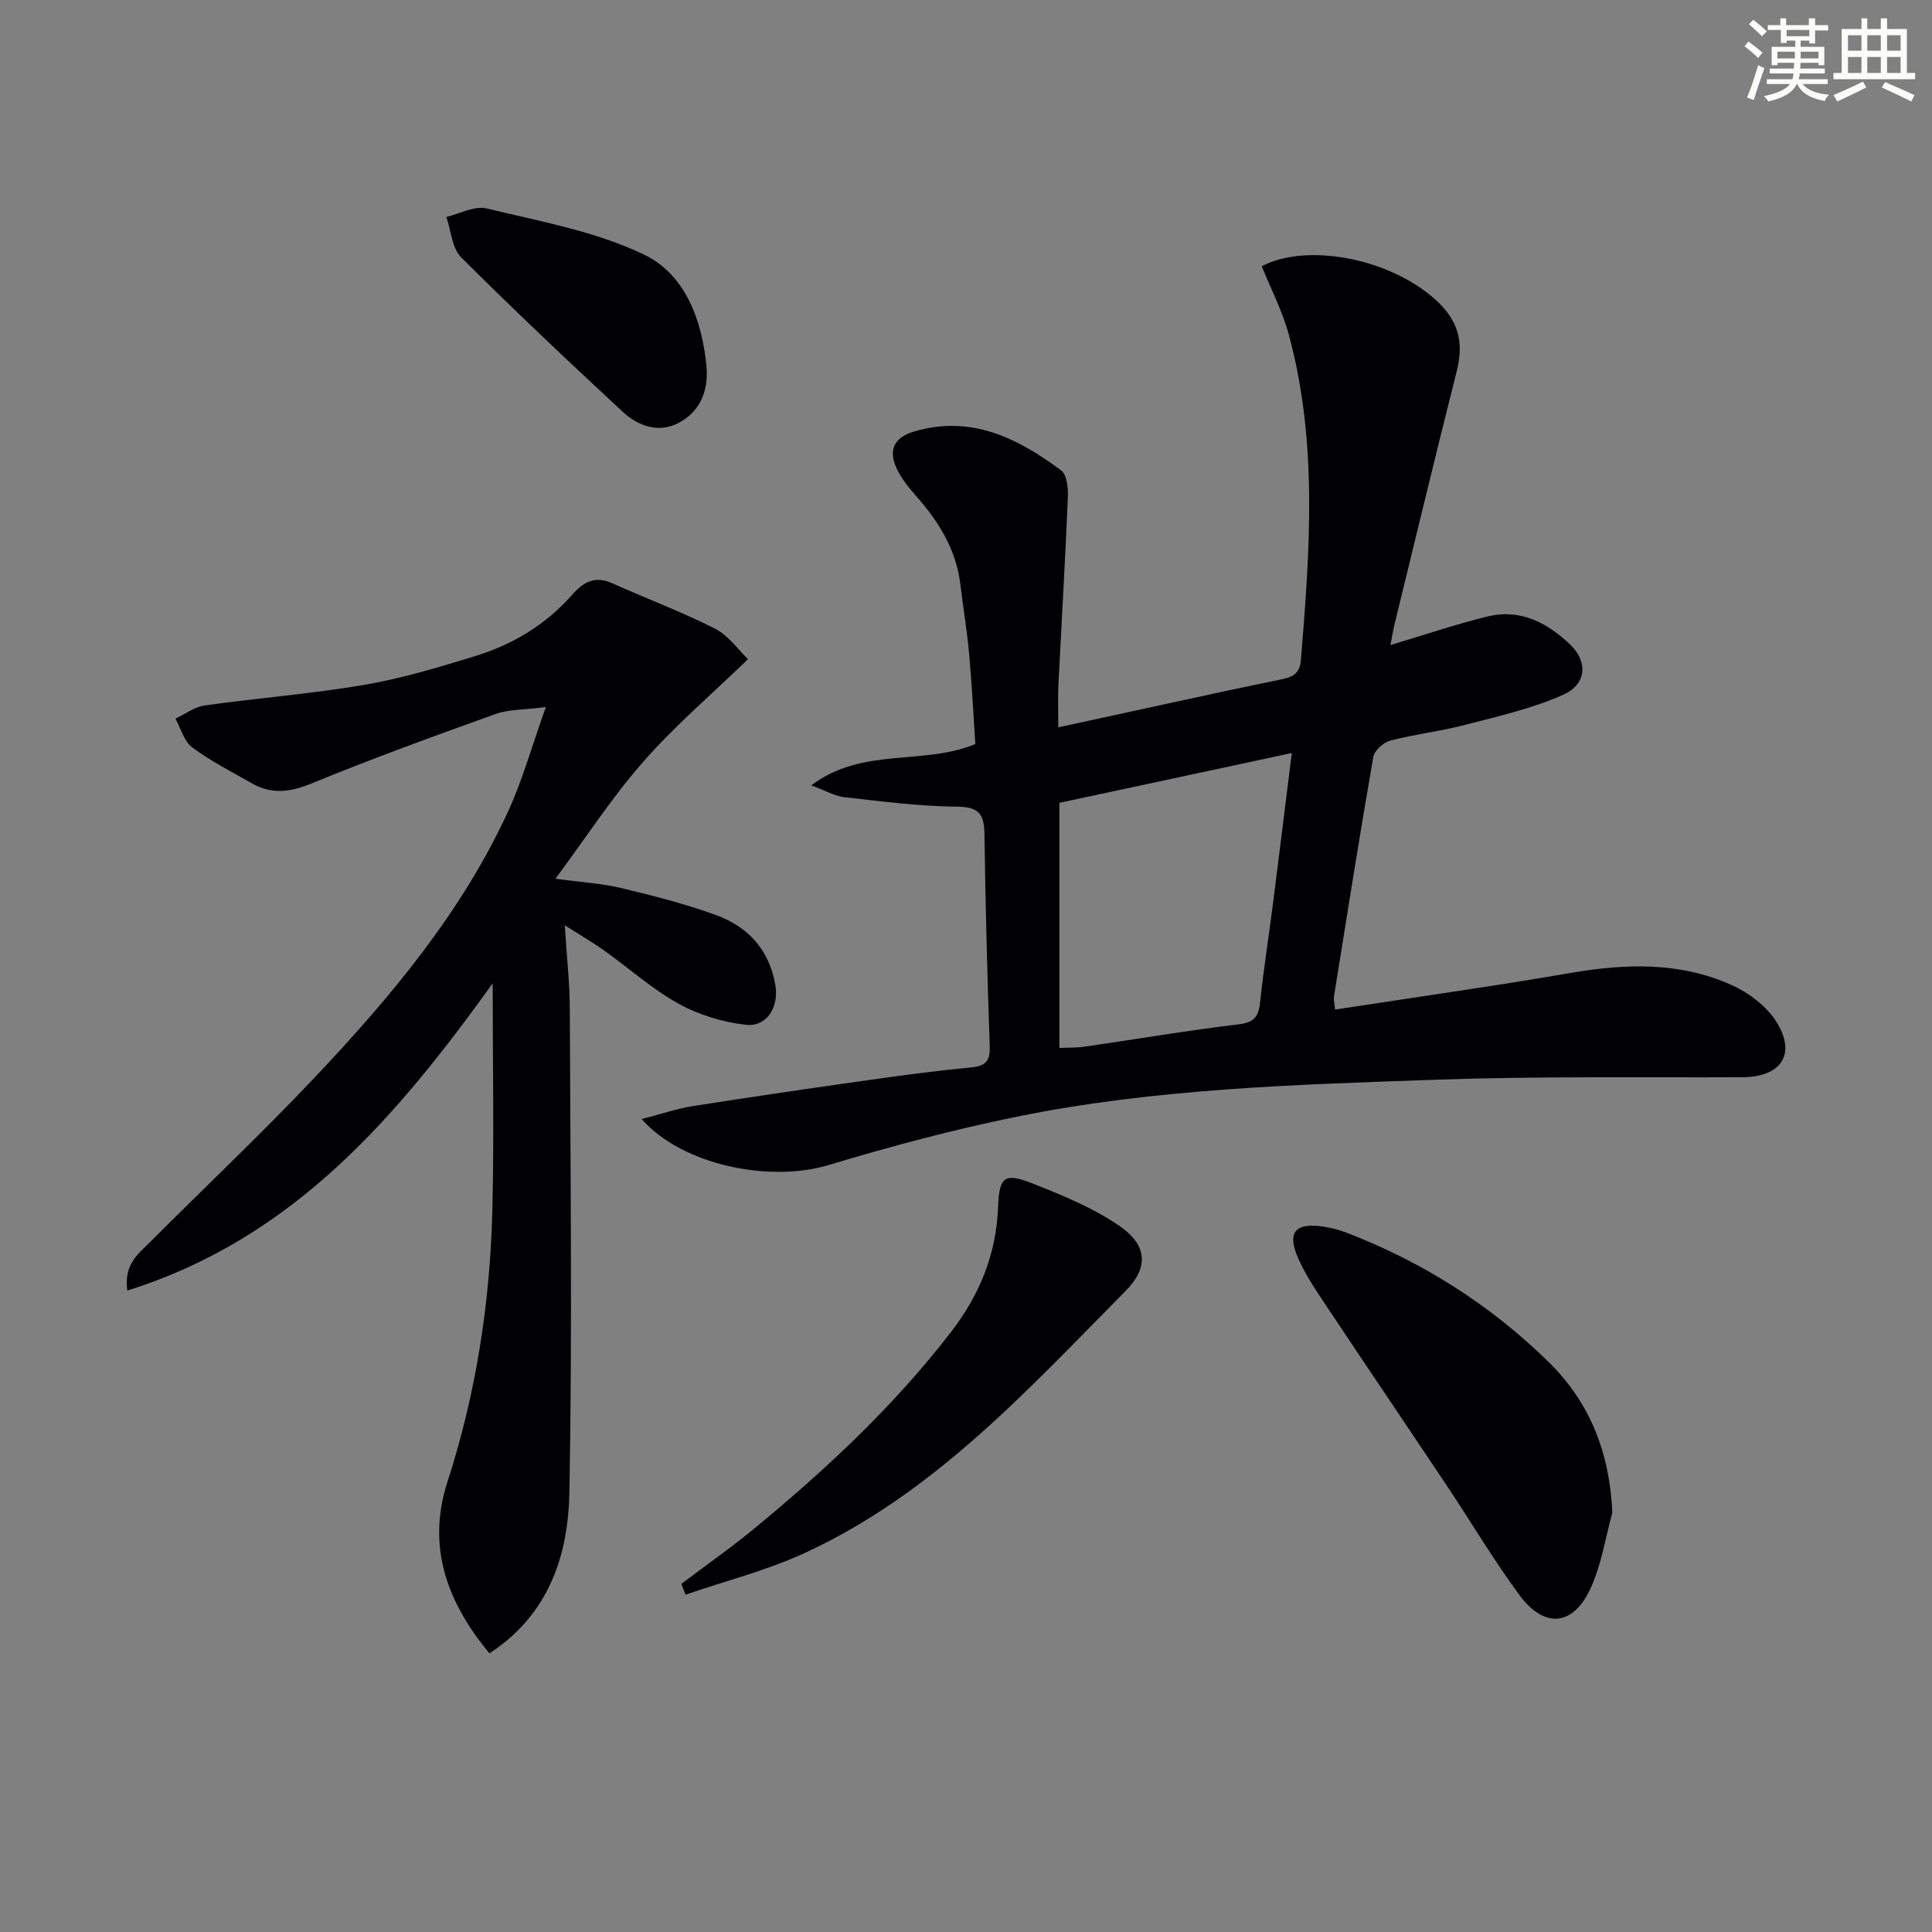 <svg enable-background="new 0 0 400 400" viewBox="0 0 400 400" xmlns="http://www.w3.org/2000/svg"><rect x="0" y="0" width="400" height="400" fill="#808080" stroke="none"/><g fill="#010103"><path d="m132.84 231.69c4.13-1.06 7.31-2.16 10.59-2.68 12.13-1.91 24.29-3.68 36.45-5.4 7.07-1 14.15-1.94 21.25-2.62 2.99-.29 3.89-1.37 3.78-4.37-.5-14.64-.89-29.28-1.09-43.92-.05-4.12-1.13-5.65-5.68-5.69-7.78-.07-15.56-1.09-23.31-1.96-1.99-.22-3.89-1.35-6.87-2.45 10.68-8.02 23-4.03 33.97-8.55-.39-5.93-.71-12.36-1.29-18.75-.43-4.79-1.24-9.54-1.81-14.32-.87-7.27-4.54-13.08-9.26-18.41-1.52-1.72-3.02-3.6-3.96-5.66-1.71-3.73-.52-6.34 3.63-7.57 11.82-3.49 21.46 1.36 30.48 8.07 1.19.89 1.45 3.66 1.37 5.53-.54 12.96-1.31 25.91-1.96 38.86-.13 2.62-.02 5.26-.02 8.79 8-1.74 15.4-3.36 22.81-4.96 7.62-1.64 15.23-3.32 22.86-4.86 2.4-.49 4.3-.96 4.55-4.04 1.86-22.58 3.54-45.17-2.49-67.42-1.32-4.88-3.71-9.48-5.61-14.19 9.21-4.84 26.17-1.77 35.81 6.78 4.95 4.39 6.08 8.92 4.55 14.99-4.39 17.38-8.58 34.81-12.83 52.22-.35 1.41-.57 2.86-.88 4.44 6.98-2.08 13.5-4.31 20.17-5.93 6.76-1.64 12.4 1.38 17.1 5.89 3.63 3.49 3.32 8.16-1.42 10.29-6.41 2.88-13.43 4.46-20.28 6.25-5.13 1.34-10.44 1.94-15.57 3.27-1.42.37-3.32 2.05-3.55 3.37-2.88 16.52-5.49 33.08-8.15 49.64-.1.6.1 1.26.23 2.69 16.46-2.53 32.69-4.81 48.83-7.59 11.38-1.96 22.58-2.29 33.25 2.5 3.56 1.6 7.25 4.38 9.29 7.62 4.23 6.75.96 11.45-7.08 11.48-21.12.09-42.26-.23-63.36.51-29.06 1.02-58.21 1.83-86.83 7.66-13.13 2.68-26.15 6.14-38.98 10.02-12.02 3.61-30.11.15-38.69-9.53zm86.5-14.72c1.91-.09 3.56-.03 5.16-.26 10.66-1.55 21.3-3.35 31.99-4.64 3.27-.39 4.1-1.72 4.41-4.63.74-6.91 1.82-13.79 2.7-20.69 1.29-10.12 2.53-20.25 3.85-30.84-16.58 3.55-32.48 6.96-48.11 10.31z"/><path d="m102 203.59c-19.68 27.36-41.08 52.77-75.65 63.61-.72-5.45 2.26-7.58 4.61-9.93 11.52-11.55 23.4-22.75 34.59-34.61 15.55-16.5 30.09-33.88 39.67-54.71 2.94-6.4 4.84-13.29 7.79-21.56-4.58.59-7.69.46-10.41 1.44-12.81 4.59-25.61 9.25-38.19 14.41-4.39 1.8-8.21 2.25-12.27-.07-4.17-2.38-8.5-4.57-12.33-7.42-1.7-1.26-2.36-3.93-3.49-5.96 2.01-.94 3.95-2.44 6.05-2.73 11-1.55 22.12-2.4 33.06-4.27 7.81-1.34 15.49-3.66 23.09-6 7.74-2.38 14.56-6.53 19.98-12.69 2.32-2.64 4.72-3.94 8.28-2.34 7.07 3.18 14.36 5.9 21.26 9.4 2.8 1.42 4.82 4.39 6.83 6.31-7.56 7.31-15.13 13.77-21.64 21.18-6.44 7.32-11.79 15.59-18.23 24.28 5.42.74 9.67.98 13.74 1.96 6.6 1.58 13.21 3.27 19.57 5.59 6.63 2.43 11.02 7.25 12.23 14.55.74 4.46-1.76 8.63-6.12 8.14-4.78-.54-9.74-2.04-13.94-4.37-5.48-3.04-10.26-7.34-15.4-11.01-2.25-1.6-4.65-2.99-8.15-5.22.42 6.65 1.03 12.01 1.04 17.38.12 33.31.53 66.64-.08 99.94-.24 12.98-4.13 25.3-16.55 33.42-8.8-10.57-13.04-22.12-8.69-35.54 5.89-18.19 8.78-36.85 9.28-55.86.39-15.64.07-31.28.07-47.32z"/><path d="m333.82 313.17c-1.39 5.08-2.21 10.39-4.28 15.17-3.62 8.36-9.7 9.07-15.05 1.78-5.3-7.22-9.89-14.96-14.87-22.42-8.4-12.59-16.9-25.13-25.29-37.73-2.02-3.03-4.07-6.11-5.54-9.42-2.41-5.41-.63-7.49 5.26-6.58 1.63.25 3.27.68 4.81 1.27 15.72 6.07 29.68 14.91 41.73 26.71 8.68 8.51 12.67 18.91 13.23 31.22z"/><path d="m141.06 327.93c5.12-3.87 10.38-7.56 15.32-11.64 14.79-12.19 28.71-25.21 40.49-40.48 6.03-7.82 9.42-16.22 9.78-26.05.23-6.12 1.35-7 6.95-4.8 6.27 2.46 12.68 5.08 18.17 8.86 5.76 3.96 6.12 8.57 1.24 13.49-20.21 20.42-39.67 41.93-66.44 54.24-7.87 3.62-16.41 5.78-24.64 8.61-.28-.75-.57-1.49-.87-2.23z"/><path d="m146.3 76.16c.34 5.04-1.51 9.14-5.8 11.4-4.09 2.16-8.36.68-11.53-2.27-11.32-10.5-22.57-21.1-33.49-32.01-1.91-1.91-2.09-5.54-3.07-8.37 2.8-.65 5.86-2.37 8.34-1.76 11.06 2.7 22.61 4.72 32.7 9.62 8.55 4.16 11.97 13.71 12.85 23.39z"/></g><path d="m361.2 9.6.8-1c.9.7 1.9 1.4 2.9 2.3l-.9 1.1c-1-1-2-1.8-2.8-2.4zm.5 10.6c.9-2.1 1.6-4.3 2.3-6.7.4.2.8.4 1.3.6-.7 2.1-1.5 4.3-2.2 6.6zm.4-15.2.9-.9c1 .8 2 1.6 2.8 2.4l-1 1c-.9-.9-1.8-1.7-2.7-2.5zm12.5-1.2h1.2v1.4h2.7v1.1h-2.7v2.7h-1.2v-.6h-1.8v1.3h4.9v3.8h-1.2v-.5h-3.7c0 .4-.1.9-.1 1.2h5.1v1h-5.2c0 .5-.1.9-.2 1.2h6v1h-5.2c1.1 1.3 2.9 2 5.5 2.2-.4.4-.7.8-.9 1.3-2.9-.5-4.8-1.6-5.7-3.5h-.1c-.8 1.7-2.7 2.9-5.9 3.6-.2-.4-.6-.8-.9-1.1 2.8-.6 4.6-1.4 5.4-2.5h-4.8v-1h5.3c.1-.3.2-.7.2-1.2h-4.9v-1h5c0-.4 0-.8.1-1.2h-3.5v.5h-1.2v-3.8h4.9v-1.3h-1.8v.5h-1.2v-2.7h-2.7v-1h2.6v-1.4h1.2v1.4h4.7v-1.4zm-6.6 8.3h3.6c0-.4 0-.9 0-1.4h-3.6zm1.9-4.6h4.7v-1.3h-4.7zm6.6 3.2h-3.7v1.4h3.7z" fill="#fbfcfa"/><path d="m385.3 3.8h1.3v2.2h2.8v-2.2h1.3v2.2h4.1v9.1h1.7v1.3h-16.9v-1.3h1.7v-9.1h4.1v-2.2zm.4 13.1.7 1.2c-1.8.9-3.8 1.9-6 2.9-.2-.4-.5-.8-.8-1.3 2.3-1 4.3-1.9 6.1-2.8zm-3.1-6.4h2.8v-3.2h-2.8zm0 4.6h2.8v-3.3h-2.8zm4-4.6h2.8v-3.2h-2.8zm0 4.6h2.8v-3.3h-2.8zm3.7 1.9c2.1.9 4.1 1.8 6.1 2.7l-.7 1.3c-2.2-1.1-4.2-2-6.1-2.9zm3.2-9.7h-2.8v3.2h2.8zm-2.8 7.8h2.8v-3.3h-2.8z" fill="#fbfcfa"/></svg>